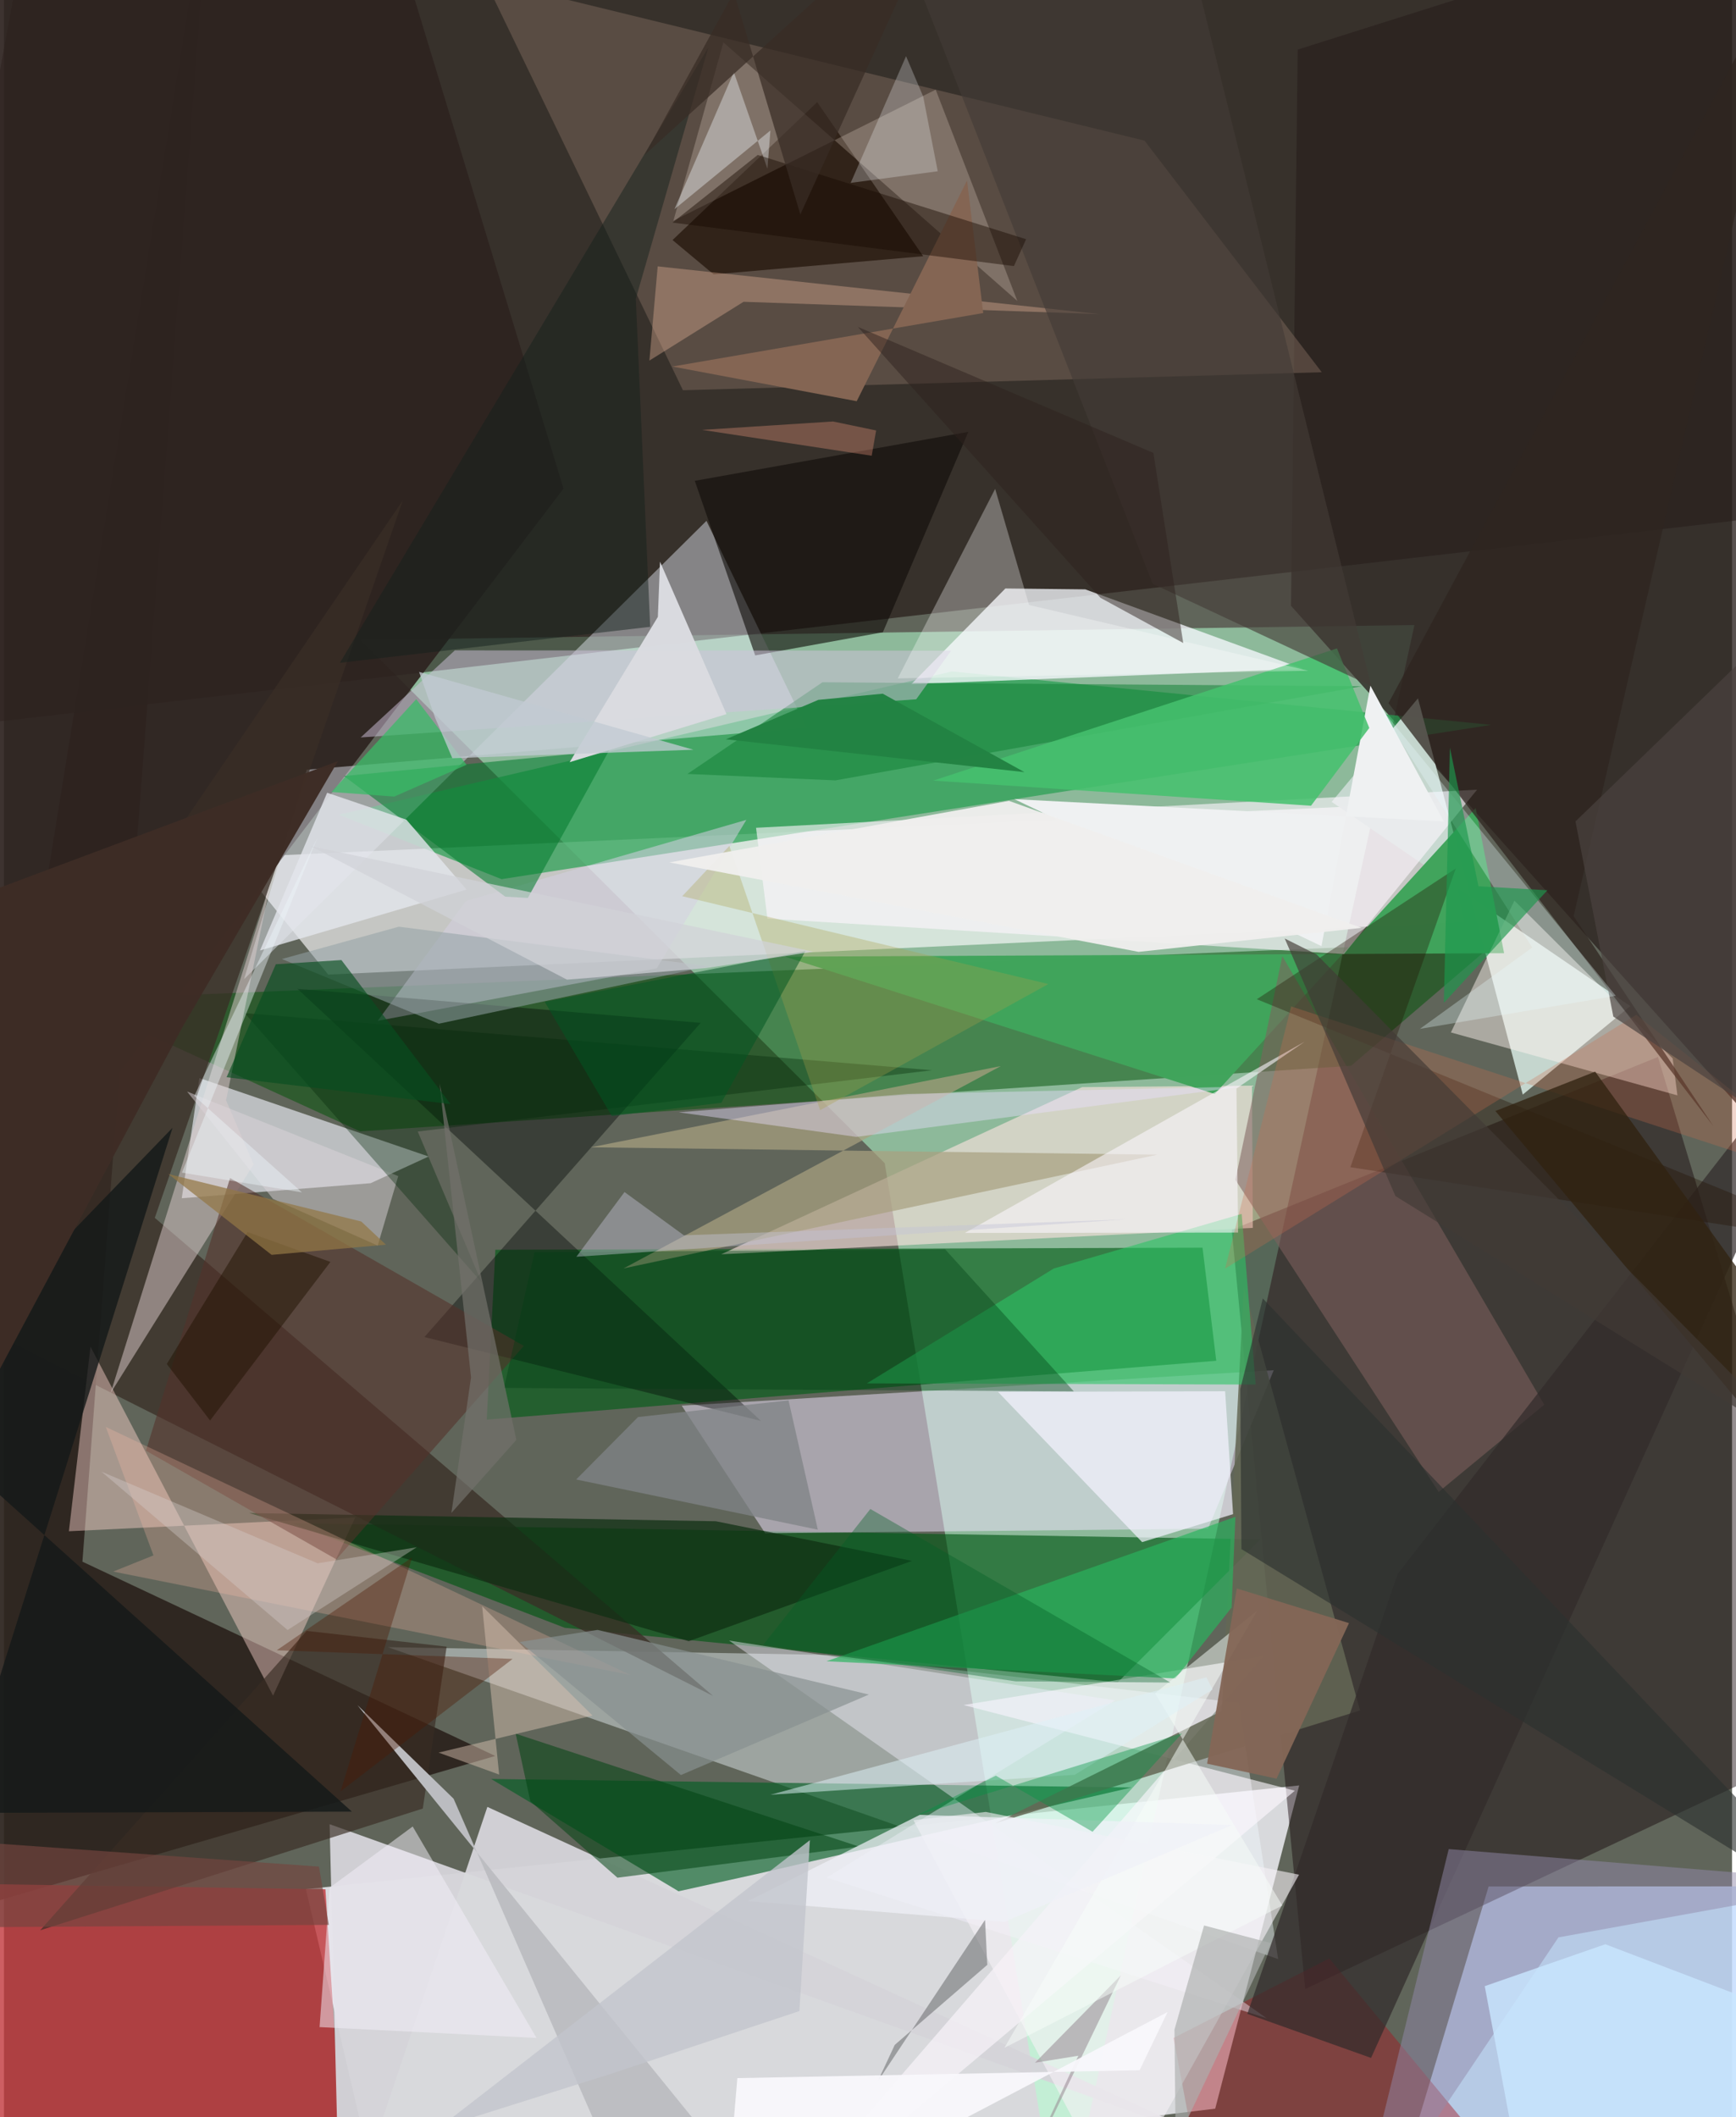 <svg xmlns="http://www.w3.org/2000/svg" width="228" height="278" viewBox="0 0 836 1024"><path fill="#60655a" d="M0 0h836v1024H0z"/><path fill="#e5e6eb" fill-opacity=".898" d="M182.348 1068.811L146.073 913.72l480.525-50.174-40.631 156.342z"/><path fill="#b3ffcf" fill-opacity=".545" d="M172.441 309.525l253.652 253.072L511.327 1086l171.031-783.696z"/><path fill="#130000" fill-opacity=".518" d="M-62 355.806L15.962-62 898-18.909v263.74z"/><path fill="#fffdff" fill-opacity=".635" d="M156.87 471.376l-45.882-56.681 584.555-26.631 10.783 57.928z"/><path fill="#c5ddfe" fill-opacity=".847" d="M668.398 1078.382L846.821 1086 898 912.348l-179.76.074z"/><path fill="#17070d" fill-opacity=".459" d="M629.512 962.01L898 835.707 800.157 511.21l-206.185 83.58z"/><path fill="#2b231e" fill-opacity=".929" d="M237.684 849.298L-62 936.528 99.854-62 37.958 755.326z"/><path fill="#2b221f" fill-opacity=".784" d="M898-62L625.886 23.984l-3.245 269.03 225.234 251.612z"/><path fill="#269e50" fill-opacity=".702" d="M719.466 350.595L458.64 324.752l-296.654 69.295 78.76 31.172z"/><path fill="#005c15" fill-opacity=".627" d="M586.472 658.154l-6.64-54.69-342.103 1.007-4.168 82.15z"/><path fill="#005206" fill-opacity=".506" d="M722.201 455.134l-70.498 60.332-479.447 31.736-139.262-63.728z"/><path fill="#c8d9d1" fill-opacity=".976" d="M786.789 486.604l-52.031 42.806-50.701-191.655-41.747 50.088z"/><path fill="#f0faff" fill-opacity=".424" d="M597.332 823.599l-199.283-23.176-212.318-3.745 430.686 150.87z"/><path fill="#005614" fill-opacity=".639" d="M139.563 736.723l131.755 50.59 267.523 26.35 69.009-69.118z"/><path fill="#f2e4ff" fill-opacity=".498" d="M614.284 662.734l-31.767 76.634-214.258 2.197-40.369-61.691z"/><path fill="#c1383d" fill-opacity=".808" d="M155.507 913.775l-172.202-2.624L-62 1059.783l227.393 8.48z"/><path fill="#2e2320" fill-opacity=".922" d="M270.683 236.302L.29 591.561-62-30.507 179.93-62z"/><path fill="#f0f4ff" fill-opacity=".427" d="M339.85 251.916l48.408 100.058-241.791 20.31-30.321 101.324z"/><path fill="#f7f9fe" fill-opacity=".761" d="M523.111 285.055l-38.65-.43-45.511 46.284 189.343-7.446z"/><path fill="#035e24" fill-opacity=".631" d="M545.495 864.542l-309.817-4.117 90.668 54.32 37.556-8.295z"/><path fill="#fee4e1" fill-opacity=".604" d="M346.997 606.648l257.18-12.766-.407-68.812-82.182.742z"/><path fill="#eceef7" fill-opacity=".647" d="M94.538 521.416l-8.523 58.127 91.369-7.273 28.063-12.906z"/><path fill="#7f695d" fill-opacity=".475" d="M551.775 68.024L232.521-9.905l95.954 198.652 309.037-8.713z"/><path fill="#392d26" fill-opacity=".757" d="M192.933 242.046L72.973 589.03l270.142 231.275L-62 616.286z"/><path fill="#ffd7d0" fill-opacity=".439" d="M130.186 820.123l-88.32-168.794-10.443 89.28 138.535-6.678z"/><path fill="#d5d4d9" fill-opacity=".957" d="M233.859 873.935l354.598 162.763L157.53 882.295l5.1 203.705z"/><path fill="#41a45c" fill-opacity=".996" d="M585.744 529.132l-207.836-66.42 347.819-1.68-13.753-70.216z"/><path fill="#fbf7fd" fill-opacity=".631" d="M609.223 801.045L363.044 1086l261.451-219.899-160.28-41.438z"/><path fill="#fff5f1" fill-opacity=".475" d="M730.712 435.601l76.564 76.316 2.287 17.877-109.576-30.442z"/><path fill="#fef6ff" fill-opacity=".604" d="M369.345 444.294l278.923 17.15 64.374-79.5-348.802 18.43z"/><path fill="#d5d0e1" fill-opacity=".541" d="M180.805 493.739l42.68-57.94 135.673-39.258-43.345 71.796z"/><path fill="#000603" fill-opacity=".392" d="M366.227 687.256L142 478.254l195.034 16.48-133.637 151.948z"/><path fill="#7f615d" fill-opacity=".561" d="M595.736 570.652l22.707-108.21 126.71 216.987-51.082 42.17z"/><path fill="#a5171f" fill-opacity=".431" d="M641.164 947.22L755.798 1086H584.717l-18.9-100.32z"/><path fill="#646754" fill-opacity=".855" d="M589.123 827.588l-109.665 54.325 176.564-54.602-56.224-205.023z"/><path fill="#1f1106" fill-opacity=".682" d="M444.704 123.921l-101.378 8.79-19.886-16.609 69.991-66.697z"/><path fill="#067c30" fill-opacity=".573" d="M253.451 434.295l-10.955-.602-78.022-58.346 128.276-12.39z"/><path fill="#ffeee4" fill-opacity=".227" d="M490.249 145.563L348.043 20.509l-24.178 86.258L450.74 43.37z"/><path fill="#ddcdcd" fill-opacity=".502" d="M107.45 532.168l13.313 30.973L51.575 673.8l77.335-246.637z"/><path fill="#2bc464" fill-opacity=".592" d="M507.903 613.522l90.87-26.396 6.76 82.53-188.105-.564z"/><path fill="#a8a081" fill-opacity=".718" d="M299.758 613.487l258.235-55.008-274.112-3.58 198.395-39.284z"/><path fill="#100d09" fill-opacity=".608" d="M363.43 317l61.765-11.202 41.337-96.925-132.333 23.693z"/><path fill="#f4f0ff" fill-opacity=".424" d="M350.78 793.467l260.08 182.682-212.83-68.033 139.537-85.688z"/><path fill="#e3e6ec" fill-opacity=".8" d="M123.88 459.703l99.915-29.444-29.127-33.821-38.318-13.02z"/><path fill="#382d24" fill-opacity=".659" d="M17.515 933.625L146.45 788.808l67.711 7.61-11.528 78.31z"/><path fill="#138137" fill-opacity=".541" d="M402.22 377.441l-71.567-3.12 65.31-44.334 260.862 1.925z"/><path fill="#0e2e13" fill-opacity=".718" d="M439.272 754.954l-94.884-19.175-225.775-3.975 212.66 61.988z"/><path fill="#312b2b" fill-opacity=".714" d="M601.507 974.024l72.706-212.725L898 472.974 661.367 995.346z"/><path fill="#d2c4dd" fill-opacity=".498" d="M172.587 356.675l45.532-42.105 240.109.13-16.9 23.522z"/><path fill="#928bab" fill-opacity=".494" d="M651.966 1086l46.974-191.66L898 910.555 752.026 937.04z"/><path fill="#28b35d" fill-opacity=".675" d="M593.894 777.5l1.843-43.855-197.824 69.844 168.803 8.325z"/><path fill="#f5f3ff" fill-opacity=".702" d="M590.77 672.894l3.842 59.446-43.997 13.528-69.73-72.681z"/><path fill="#533129" fill-opacity=".565" d="M68.68 701.638l40.7-131.857 142.125 81.186-90.672 103.248z"/><path fill="#eff1f2" d="M637.38 457.621l23.67-125.985 35.506 65.646-207.719-10.75z"/><path fill="#ffbeaa" fill-opacity=".255" d="M303.002 810.122L52.859 760.11l19.47-7.821-23.072-62.14z"/><path fill="#45c16e" fill-opacity=".867" d="M644.885 313.61l15.624 38.47-28.193 37.625-182.768-12.153z"/><path fill="#efba9e" fill-opacity=".357" d="M312.245 174.4l45.547-28.433 172.2 5.958-213.734-23.089z"/><path fill="#e9defe" fill-opacity=".424" d="M436.989 529.1l162.196-3.545-186.85 24.312-85.924-11.873z"/><path fill="#d9dadf" fill-opacity=".992" d="M349.538 345.395l-75.89 23.253 42.69-70.271 1.048-26.688z"/><path fill="#211000" fill-opacity=".345" d="M898 602.629l-246.64-38.095 50.984-144.46-96.253 63.222z"/><path fill="#fffeff" fill-opacity=".306" d="M479.511 236.456l16.408 56.154 135.145 31.803-198.68 3.71z"/><path fill="#f6f1f6" fill-opacity=".596" d="M439.963 880.351l98.42 184.184 88.133-157.812-151.504-30.363z"/><path fill="#141919" fill-opacity=".796" d="M-22.736 876.847L81.558 545.465-49.138 680.696l217.453 195.519z"/><path fill="#2f251f" fill-opacity=".741" d="M759.368 443.123l67.63 101.586-157.213-204.614L867.928-28.232z"/><path fill="#bcbdc1" fill-opacity=".988" d="M171 824.696l46.521 45.278 78.104 179.038L383.129 1086z"/><path fill="#fbf7fe" fill-opacity=".588" d="M464.883 596.317l164.37-92.498-32.998 22.664.784 69.667z"/><path fill="#5d5e60" fill-opacity=".49" d="M422.66 1006.788l8.294-17.76 44.755-38.693-1.082-21.771z"/><path fill="#004212" fill-opacity=".529" d="M296.789 908.176l116.882-15.04-166.114-54.6 7.097 32.677z"/><path fill="#ddd5db" fill-opacity=".486" d="M130.144 579.87l-41.563-51.939 102.168 40.913-9.946 33.597z"/><path fill="#003e15" fill-opacity=".376" d="M455.297 604.232l-198.63 1.416-14.769 65.652 275.674 1.67z"/><path fill="#846553" d="M473.74 151.398L323.347 177.28l89.192 16.77 53.366-106.73z"/><path fill="#dac4b3" fill-opacity=".467" d="M231.34 776.857l53.387 52.891-74.474 17.922 29.307 10.625z"/><path fill="#c8e6ff" fill-opacity=".812" d="M898 987.415L739.796 1086 716.36 960.631l58.328-20.274z"/><path fill="#443c37" fill-opacity=".627" d="M661.417 331.82l-105.652-49.44L420.934-62h143.105z"/><path fill="#f3eff9" fill-opacity=".506" d="M152.686 980.441l4.877-67.431 40.171-29.598 59.916 102.27z"/><path fill="#94a1a5" fill-opacity=".545" d="M191.026 448.215l150.045 19.13-130.674 27.78-75.937-31.278z"/><path fill="#808486" fill-opacity=".769" d="M306.752 685.372l-29.93 30.205 116.903 24.27-14.169-62.555z"/><path fill="#cd6c4c" fill-opacity=".278" d="M590.736 613.593L789.671 490.81 898 576.815l-275.297-90.04z"/><path fill="#002706" fill-opacity=".349" d="M200.181 547.27l30.923 72.982-114.665-130.251 332.589 27.638z"/><path fill="#e6eaed" fill-opacity=".431" d="M353.09 34.9l-28.725 66.282 46.425-38.085-1.44 18.505z"/><path fill="#2c302f" fill-opacity=".624" d="M898 932.705L608.995 628.008l-10.896 43.814.556 77.421z"/><path fill="#14211c" fill-opacity=".478" d="M312.612 303.173l-150.09 17.407L340.757 22.948l-35.08 121.528z"/><path fill="#170b00" fill-opacity=".443" d="M364.666 74.934l-41.247 32.728 165.17 21.045 5.892-13.009z"/><path fill="#3e2d26" fill-opacity=".992" d="M-62 774.478l44.553-339.383 179.01-66.963-75.45 129.089z"/><path fill="#37bc66" fill-opacity=".718" d="M188.823 385.275l-30.392-2.219 41.003-44.879 24.352 31.718z"/><path fill="#a89f47" fill-opacity=".31" d="M350.94 409.145l-22.81 24.315 177.122 42.479-110.416 61.02z"/><path fill="#f7fcfe" fill-opacity=".259" d="M436.41 27.176l-26.805 61.282 42.132-5.621-7.051-36.187z"/><path fill="#005621" fill-opacity=".514" d="M347.049 533.388l-52.987 6.408-32.456-55.243 126.14-24.602z"/><path fill="#312210" fill-opacity=".769" d="M769.772 518.321l118.954 164.358-11.329 40.972-155.885-186.304z"/><path fill="#4b423f" fill-opacity=".698" d="M778.562 491.682l-18.3-94.38 120.23-116.426L898 570.621z"/><path fill="#948690" fill-opacity=".525" d="M519.757 994.279l-20.975 3.398 41.578-42.329L477.305 1086z"/><path fill="#f8fcfa" fill-opacity=".506" d="M556.879 818.977l49.508-40.075L484 990.446l134.45-68.822z"/><path fill="#73716c" fill-opacity=".69" d="M247.892 696.43l-31.435 35.327 9.496-65.554-15.199-142.097z"/><path fill="#744540" fill-opacity=".667" d="M-39.647 932.313l196.802-1.319-4.764-28.182L-62 887.47z"/><path fill="#f8f7fb" fill-opacity=".937" d="M549.4 1001.298l-194.603 3.81-6.86 80.892 215.01-112.87z"/><path fill="#f39b80" fill-opacity=".329" d="M337.706 207.918l82.082 12.508 2.147-12.23-20.876-4.34z"/><path fill="#eafbff" fill-opacity=".302" d="M662.835 338.485l116.93 143.144-94.75 15.994 54.338-39.34z"/><path fill="#4d1702" fill-opacity=".365" d="M197.454 753.27l-34.59 113.123 83.22-64.048-114.125-4.158z"/><path fill="#f0f1f7" fill-opacity=".718" d="M443.035 877.794l151.177 4.898-110.147 46.798-124.22-9.971z"/><path fill="#2f231d" fill-opacity=".482" d="M413.072 158.099l117.384 131.038L570.506 311l-14.44-91.939z"/><path fill="#392c25" fill-opacity=".714" d="M353.142-3.68l32.134 107.41L460.834-62 309.908 74.94z"/><path fill="#d6cecf" fill-opacity=".369" d="M137.211 788.384l-90.02-76.577 104.554 44.305 47.934-7.755z"/><path fill="#846757" fill-opacity=".957" d="M650.695 785.034l-54.272-16.746-14.379 84.75 33.593 7.222z"/><path fill="#025f26" fill-opacity=".365" d="M367.333 795.513l122.096 17.695 74.864.583-145.152-83.946z"/><path fill="#ddf1f8" fill-opacity=".514" d="M370.81 868.052l147.23-9.635 66.695-41.263-3.072-5.904z"/><path fill="#1f1102" fill-opacity=".482" d="M157.931 610.34l-40.078-14.41-39.084 63.79 20.945 27.32z"/><path fill="#c4c3d6" fill-opacity=".431" d="M542.896 589.753l-265.981 18.101 23.292-31.3 28.725 20.928z"/><path fill="#889091" fill-opacity=".686" d="M327.498 858.524l90.92-38.928-131.246-31.278-37.677 5.868z"/><path fill="#074e1f" fill-opacity=".647" d="M216.051 534.012l-52.795-69.664-31.733 2.026-23.83 54.651z"/><path fill="#f0efee" fill-opacity=".949" d="M548.914 460.382l107.869-11.601-170.566-61.427-164.328 29.757z"/><path fill="#ecf5fa" fill-opacity=".431" d="M92.056 530.089l59.51-124.846-65.473 161.913 58.07 9.558z"/><path fill="#927645" fill-opacity=".718" d="M79.524 567.85l93.33 22.944 11.93 11.226-55.301 4.907z"/><path fill="#c1cad2" fill-opacity=".761" d="M200.834 324.976l7.723 22.128 8.343 19.611 116.626-4.098z"/><path fill="#009441" fill-opacity=".4" d="M526.633 885.967l-46.795-27.15-37.891 19.108 127.999-39.574z"/><path fill="#1d984d" fill-opacity=".651" d="M713.328 428.658l33.338 1.93-50.096 54.465 2.95-123.396z"/><path fill="#c2c5cc" fill-opacity=".788" d="M384.807 972.683l-89.352 29.754-85.165 26.885L389.9 890.005z"/><path fill="#acafad" fill-opacity=".659" d="M580.573 931.29l32.231 8.484-45.957 97.217-.587-55.328z"/><path fill="#423a35" fill-opacity=".659" d="M673.141 578.476L619.6 453.926l15.441 7.729 238.77 241.41z"/><path fill="#238343" fill-opacity=".988" d="M493.697 373.457l-144.458-15.89 44.748-19.077 31.152-2.972z"/><path fill="#d0d2d8" fill-opacity=".714" d="M391.55 460.28l-51.78 7.942-67.388 5.607-123.968-64.564z"/></svg>